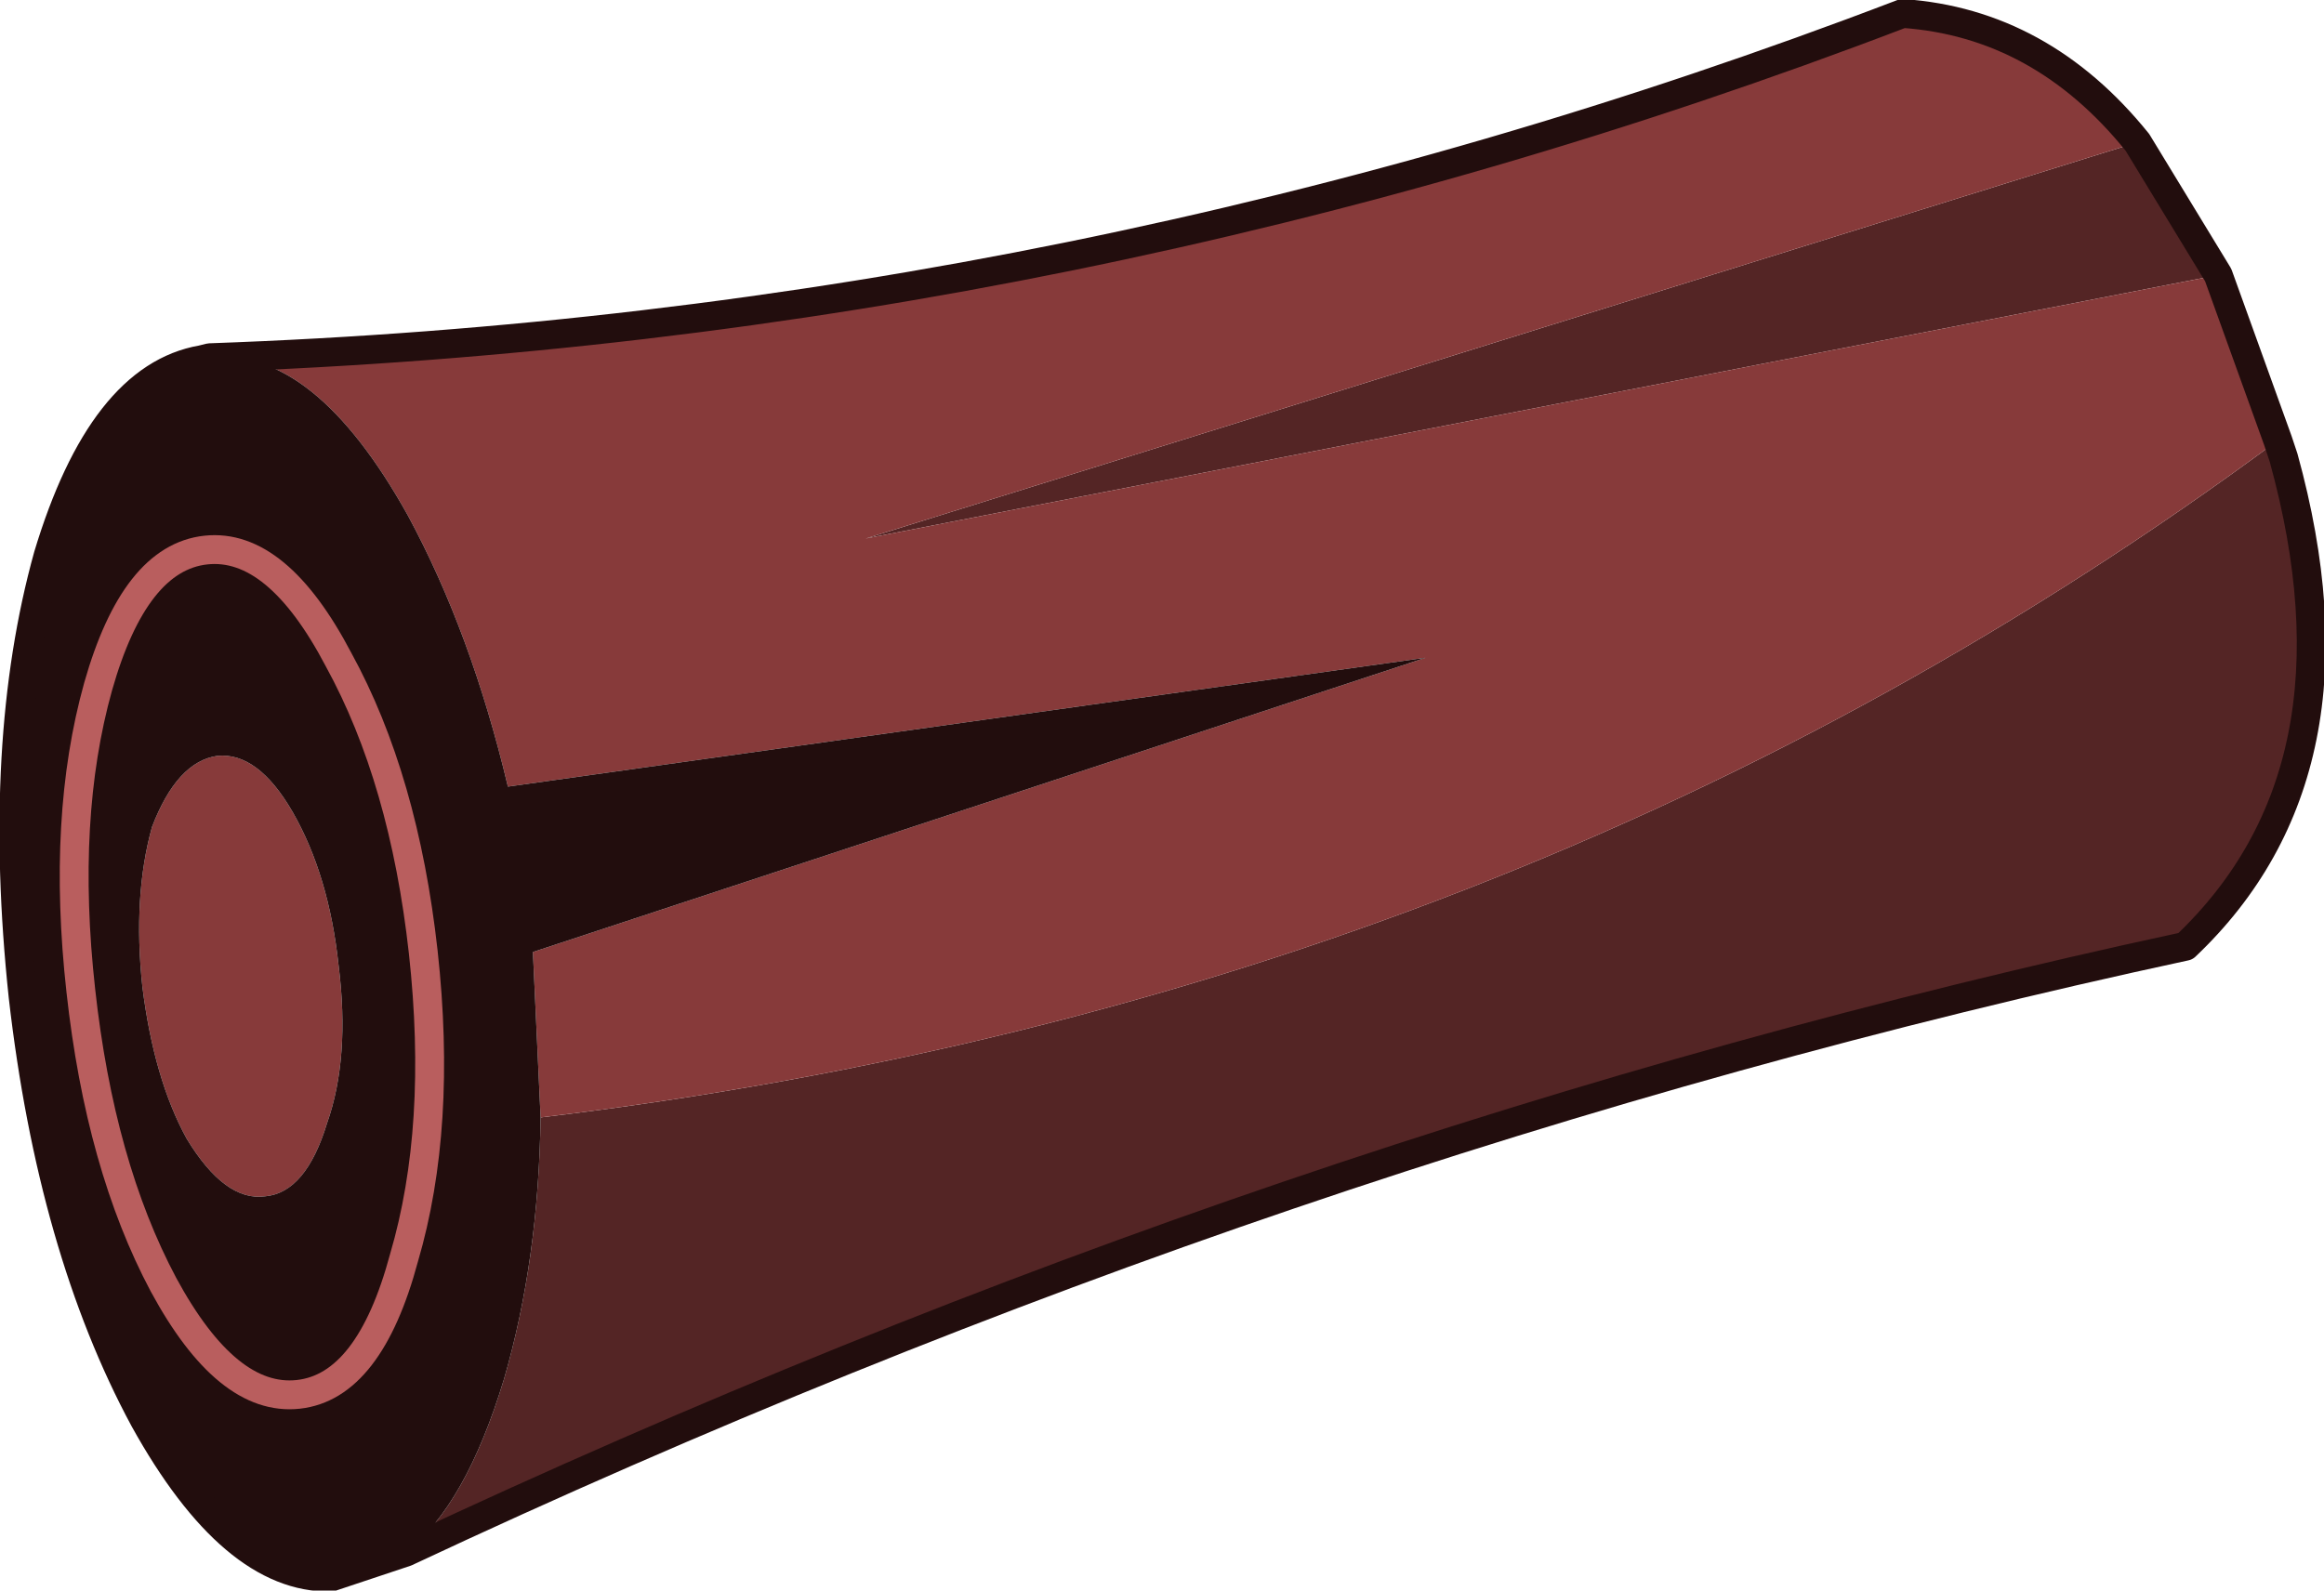 <?xml version="1.0" encoding="UTF-8" standalone="no"?>
<svg xmlns:xlink="http://www.w3.org/1999/xlink" height="41.35px" width="60.4px" xmlns="http://www.w3.org/2000/svg">
  <g transform="matrix(1.0, 0.0, 0.0, 1.0, 0.35, 0.35)">
    <path d="M55.2 3.35 L57.3 6.8 22.15 13.65 55.2 3.35 M58.85 11.1 L59.0 11.55 Q61.25 19.7 56.45 24.25 33.0 29.3 10.2 40.0 11.75 38.8 12.75 35.5 13.65 32.4 13.7 28.7 39.2 25.65 58.85 11.1" fill="#542525" fill-rule="evenodd" stroke="none"/>
    <path d="M57.3 6.8 L58.85 11.1 Q39.2 25.65 13.7 28.7 L13.5 24.4 36.7 16.75 12.85 20.1 Q11.9 16.1 10.25 13.05 7.8 8.65 5.1 8.95 27.8 8.15 49.1 0.0 52.7 0.25 55.2 3.35 L22.15 13.65 57.3 6.8 M4.5 29.25 Q3.65 27.7 3.35 25.3 3.1 22.95 3.6 21.15 4.25 19.45 5.3 19.3 6.35 19.2 7.25 20.75 8.2 22.4 8.45 24.75 8.75 27.15 8.15 28.85 7.6 30.65 6.55 30.75 5.5 30.9 4.5 29.25" fill="#873a3a" fill-rule="evenodd" stroke="none"/>
    <path d="M8.25 40.65 Q5.7 40.7 3.4 36.55 1.0 32.1 0.25 25.55 -0.45 18.95 0.9 14.1 2.3 9.45 4.9 9.0 L5.1 8.95 Q7.8 8.65 10.25 13.05 11.9 16.1 12.85 20.1 L36.7 16.75 13.5 24.4 13.7 28.7 Q13.65 32.4 12.75 35.5 11.75 38.8 10.2 40.0 L8.25 40.65 M8.45 16.8 Q6.85 13.75 5.0 13.95 3.15 14.15 2.2 17.5 1.25 20.9 1.75 25.4 2.25 29.95 3.9 33.05 5.55 36.1 7.4 35.9 9.25 35.7 10.15 32.35 11.15 28.95 10.65 24.4 10.15 19.9 8.45 16.8 10.15 19.9 10.65 24.4 11.15 28.95 10.15 32.35 9.25 35.7 7.4 35.9 5.55 36.1 3.9 33.05 2.25 29.95 1.75 25.4 1.25 20.9 2.2 17.5 3.15 14.15 5.0 13.95 6.85 13.75 8.45 16.8 M4.5 29.25 Q5.5 30.9 6.55 30.75 7.6 30.65 8.15 28.85 8.75 27.15 8.45 24.75 8.2 22.4 7.25 20.75 6.35 19.2 5.3 19.3 4.25 19.45 3.6 21.15 3.1 22.95 3.35 25.3 3.65 27.7 4.5 29.25" fill="#220d0d" fill-rule="evenodd" stroke="none"/>
    <path d="M10.2 40.0 Q9.45 40.5 8.6 40.6 L8.25 40.65 10.2 40.0" fill="#164936" fill-rule="evenodd" stroke="none"/>
    <path d="M55.2 3.35 L57.3 6.8 58.85 11.1 59.0 11.55 Q61.25 19.7 56.45 24.25 33.0 29.3 10.2 40.0 L8.25 40.65 Q5.7 40.7 3.4 36.55 1.0 32.1 0.25 25.55 -0.45 18.95 0.9 14.1 2.3 9.45 4.9 9.0 L5.1 8.95 Q27.8 8.15 49.1 0.0 52.7 0.25 55.2 3.35" fill="none" stroke="#220d0d" stroke-linecap="round" stroke-linejoin="round" stroke-width="0.75"/>
    <path d="M8.45 16.8 Q10.15 19.9 10.65 24.4 11.15 28.95 10.15 32.35 9.25 35.7 7.4 35.9 5.55 36.1 3.9 33.05 2.25 29.95 1.75 25.4 1.25 20.9 2.2 17.5 3.15 14.15 5.0 13.95 6.85 13.75 8.45 16.8 Z" fill="none" stroke="#b95e5e" stroke-linecap="round" stroke-linejoin="round" stroke-width="0.75"/>
  </g>
</svg>

